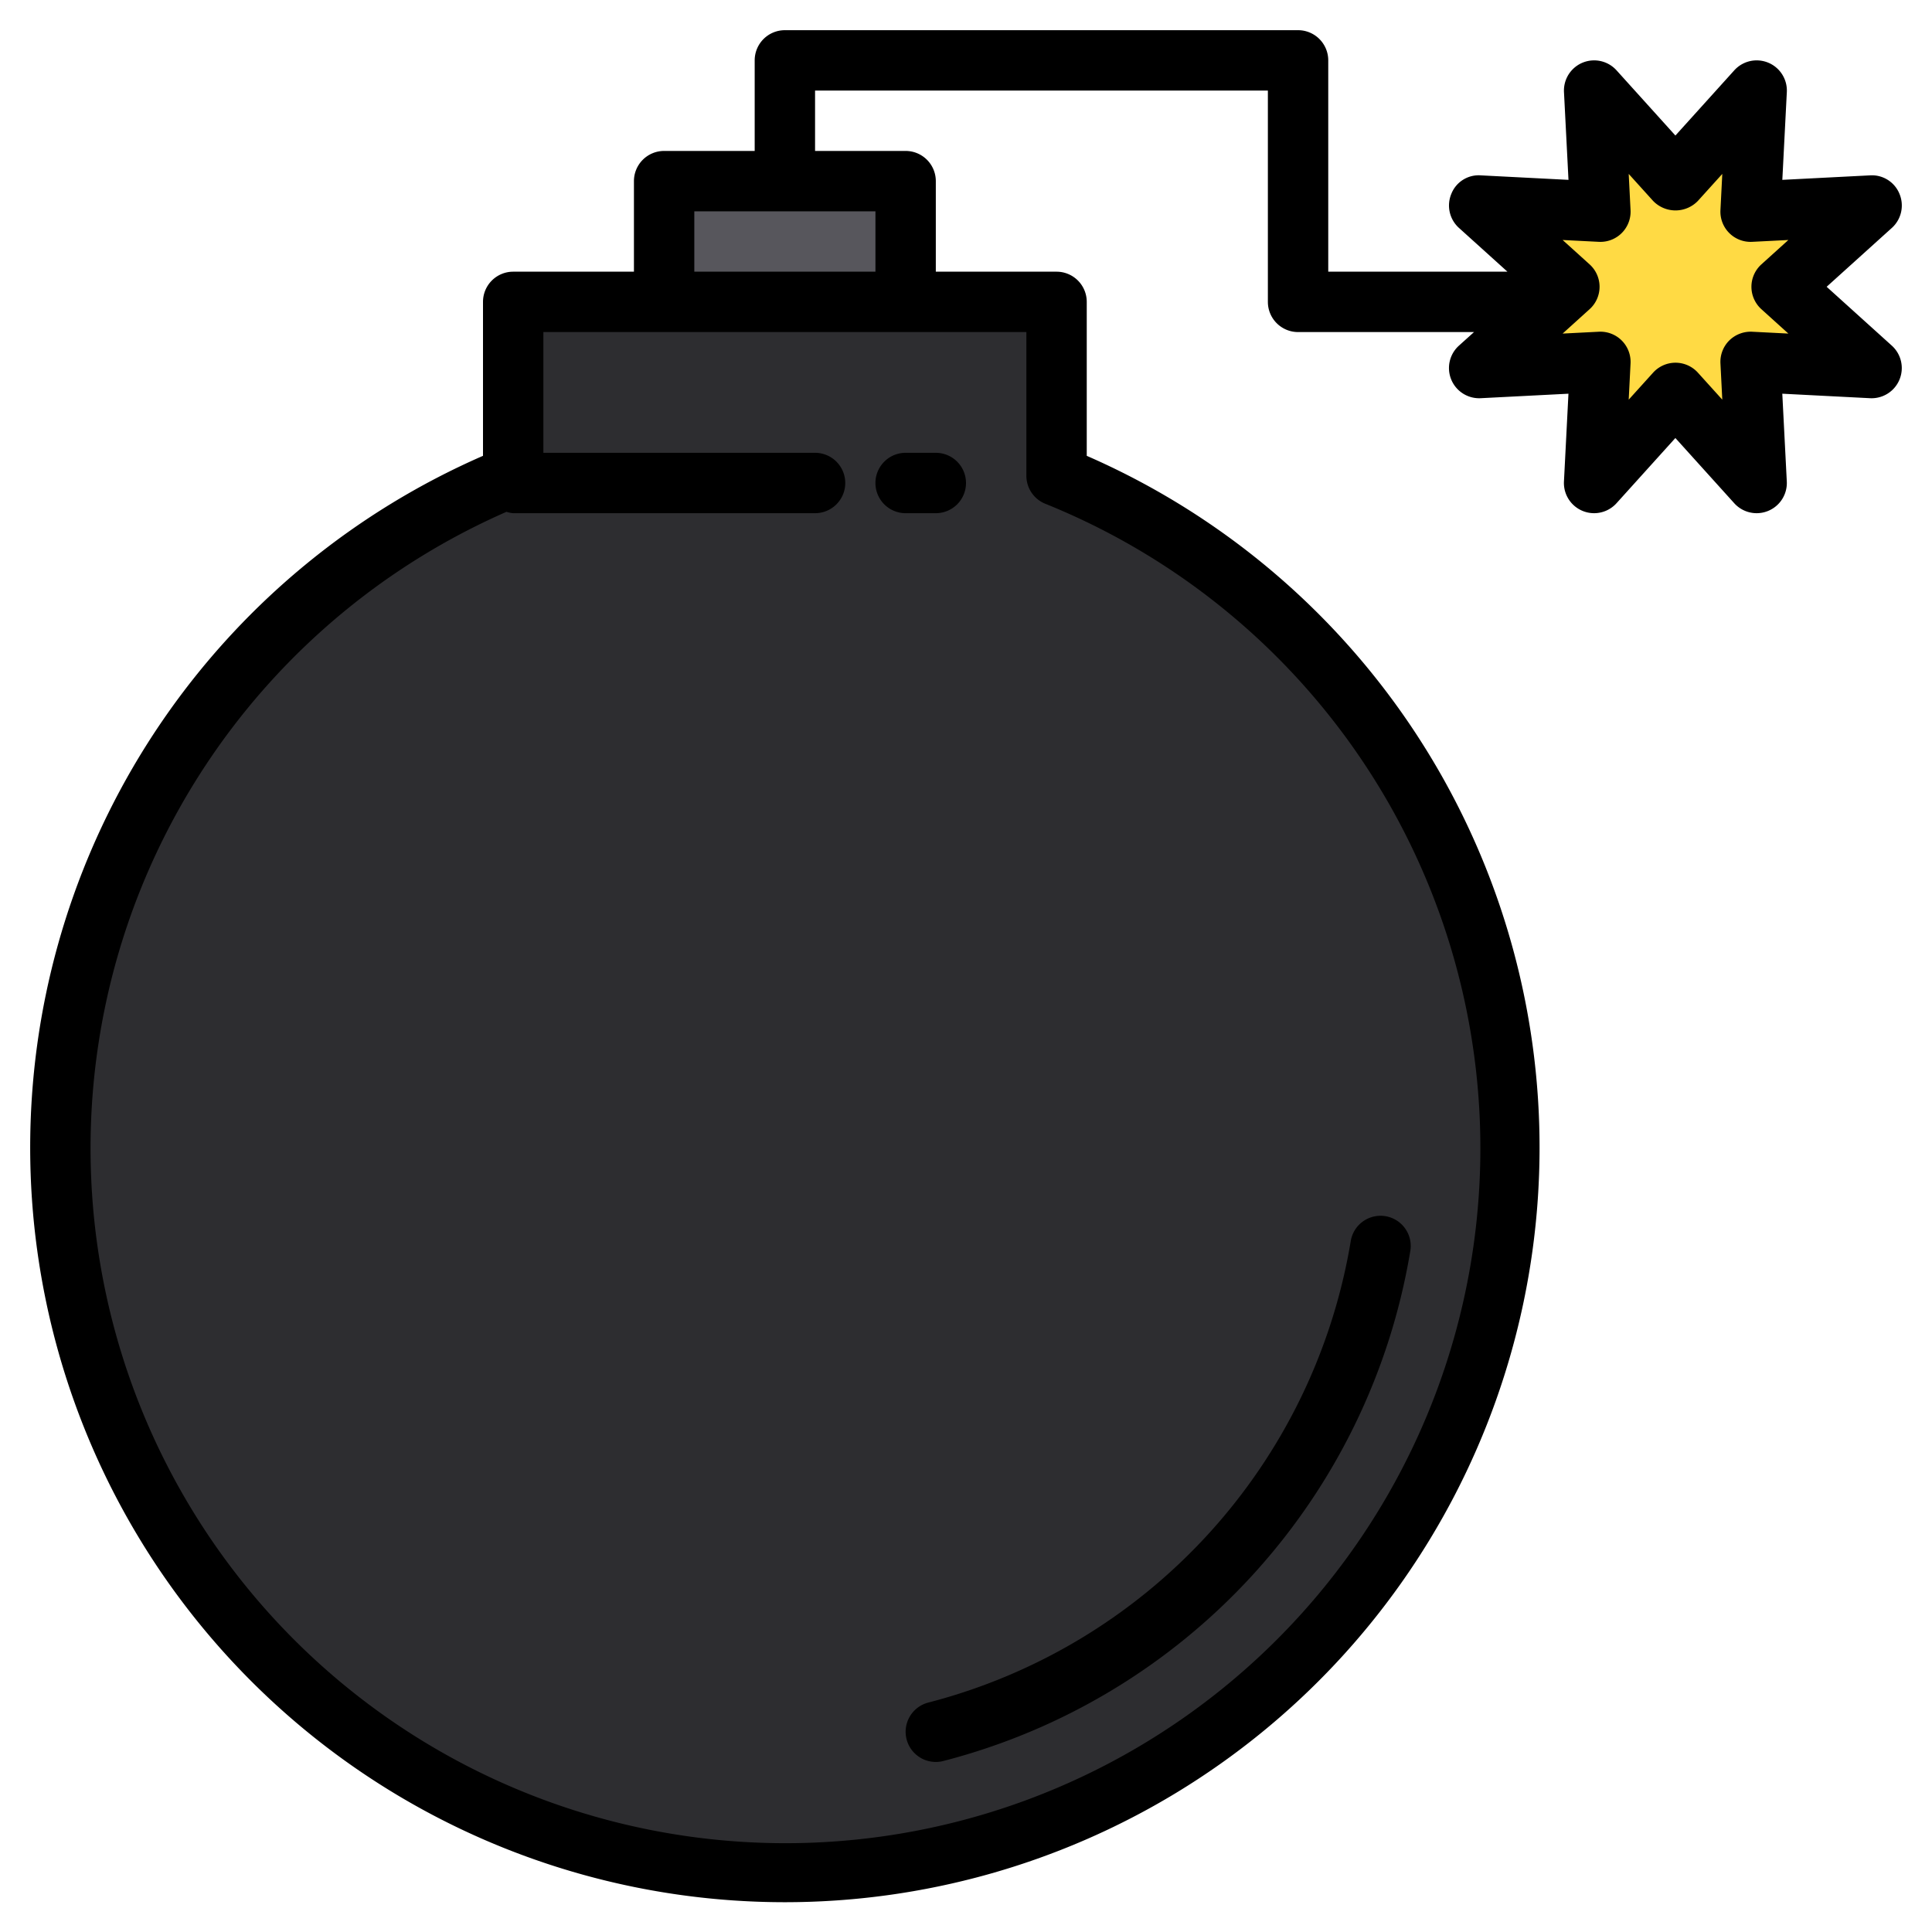 <svg height="25px" viewBox="0 0 64 64" width="25px" xmlns="http://www.w3.org/2000/svg"><path d="m50 38a24 24 0 1 1 -33-22.24v-5.76h18v5.76a23.986 23.986 0 0 1 15 22.24z" fill="#2d2d30"/><path d="m22 6h8v4h-8z" fill="#57565c"/><path d="m55.5 5.982 2.692-2.982-.205 4.013 4.013-.205-2.982 2.692 2.982 2.692-4.013-.205.205 4.013-2.692-2.982-2.692 2.982.205-4.013-4.013.205 2.982-2.692-2.982-2.692 4.013.205-.205-4.013z" fill="#ffda44"/><path d="m30.032 57.617a1 1 0 0 0 .968.75.986.986 0 0 0 .25-.032 21.01 21.01 0 0 0 15.467-16.888 1 1 0 1 0 -1.973-.327 19.01 19.01 0 0 1 -13.994 15.28 1 1 0 0 0 -.718 1.217z"/><path d="m60.51 9.5 2.16-1.95a1 1 0 0 0 .254-1.125.985.985 0 0 0 -.975-.616l-2.907.149.149-2.907a1 1 0 0 0 -1.741-.721l-1.95 2.16-1.95-2.16a1 1 0 0 0 -1.741.721l.149 2.907-2.907-.149a.973.973 0 0 0 -.975.616 1 1 0 0 0 .254 1.125l1.606 1.45h-5.936v-7a1 1 0 0 0 -1-1h-17a1 1 0 0 0 -1 1v3h-3a1 1 0 0 0 -1 1v3h-4a1 1 0 0 0 -1 1v5.1a25 25 0 1 0 20 0v-5.1a1 1 0 0 0 -1-1h-4v-3a1 1 0 0 0 -1-1h-3v-2h15v7a1 1 0 0 0 1 1h5.829l-.5.45a1 1 0 0 0 .721 1.741l2.907-.149-.149 2.907a1 1 0 0 0 1.741.721l1.95-2.16 1.95 2.16a1 1 0 0 0 1.741-.721l-.149-2.907 2.907.149a1 1 0 0 0 .721-1.741zm-25.885 7.187a23.02 23.02 0 1 1 -17.848.268.981.981 0 0 0 .223.045h10a1 1 0 0 0 0-2h-9v-4h16v4.76a1 1 0 0 0 .625.927zm-5.625-9.687v2h-6v-2zm29.348 3.242.894.808-1.2-.061a1.012 1.012 0 0 0 -.759.291 1 1 0 0 0 -.291.759l.061 1.2-.808-.894a1 1 0 0 0 -1.484 0l-.808.894.061-1.2a1 1 0 0 0 -1.05-1.05l-1.2.061.894-.808a1 1 0 0 0 0-1.484l-.894-.808 1.2.061a1 1 0 0 0 1.05-1.05l-.061-1.2.808.894a1.03 1.03 0 0 0 1.484 0l.808-.894-.061 1.2a1 1 0 0 0 1.05 1.05l1.2-.061-.894.808a1 1 0 0 0 0 1.484z"/><path d="m32 16a1 1 0 0 0 -1-1h-1a1 1 0 0 0 0 2h1a1 1 0 0 0 1-1z"/></svg>